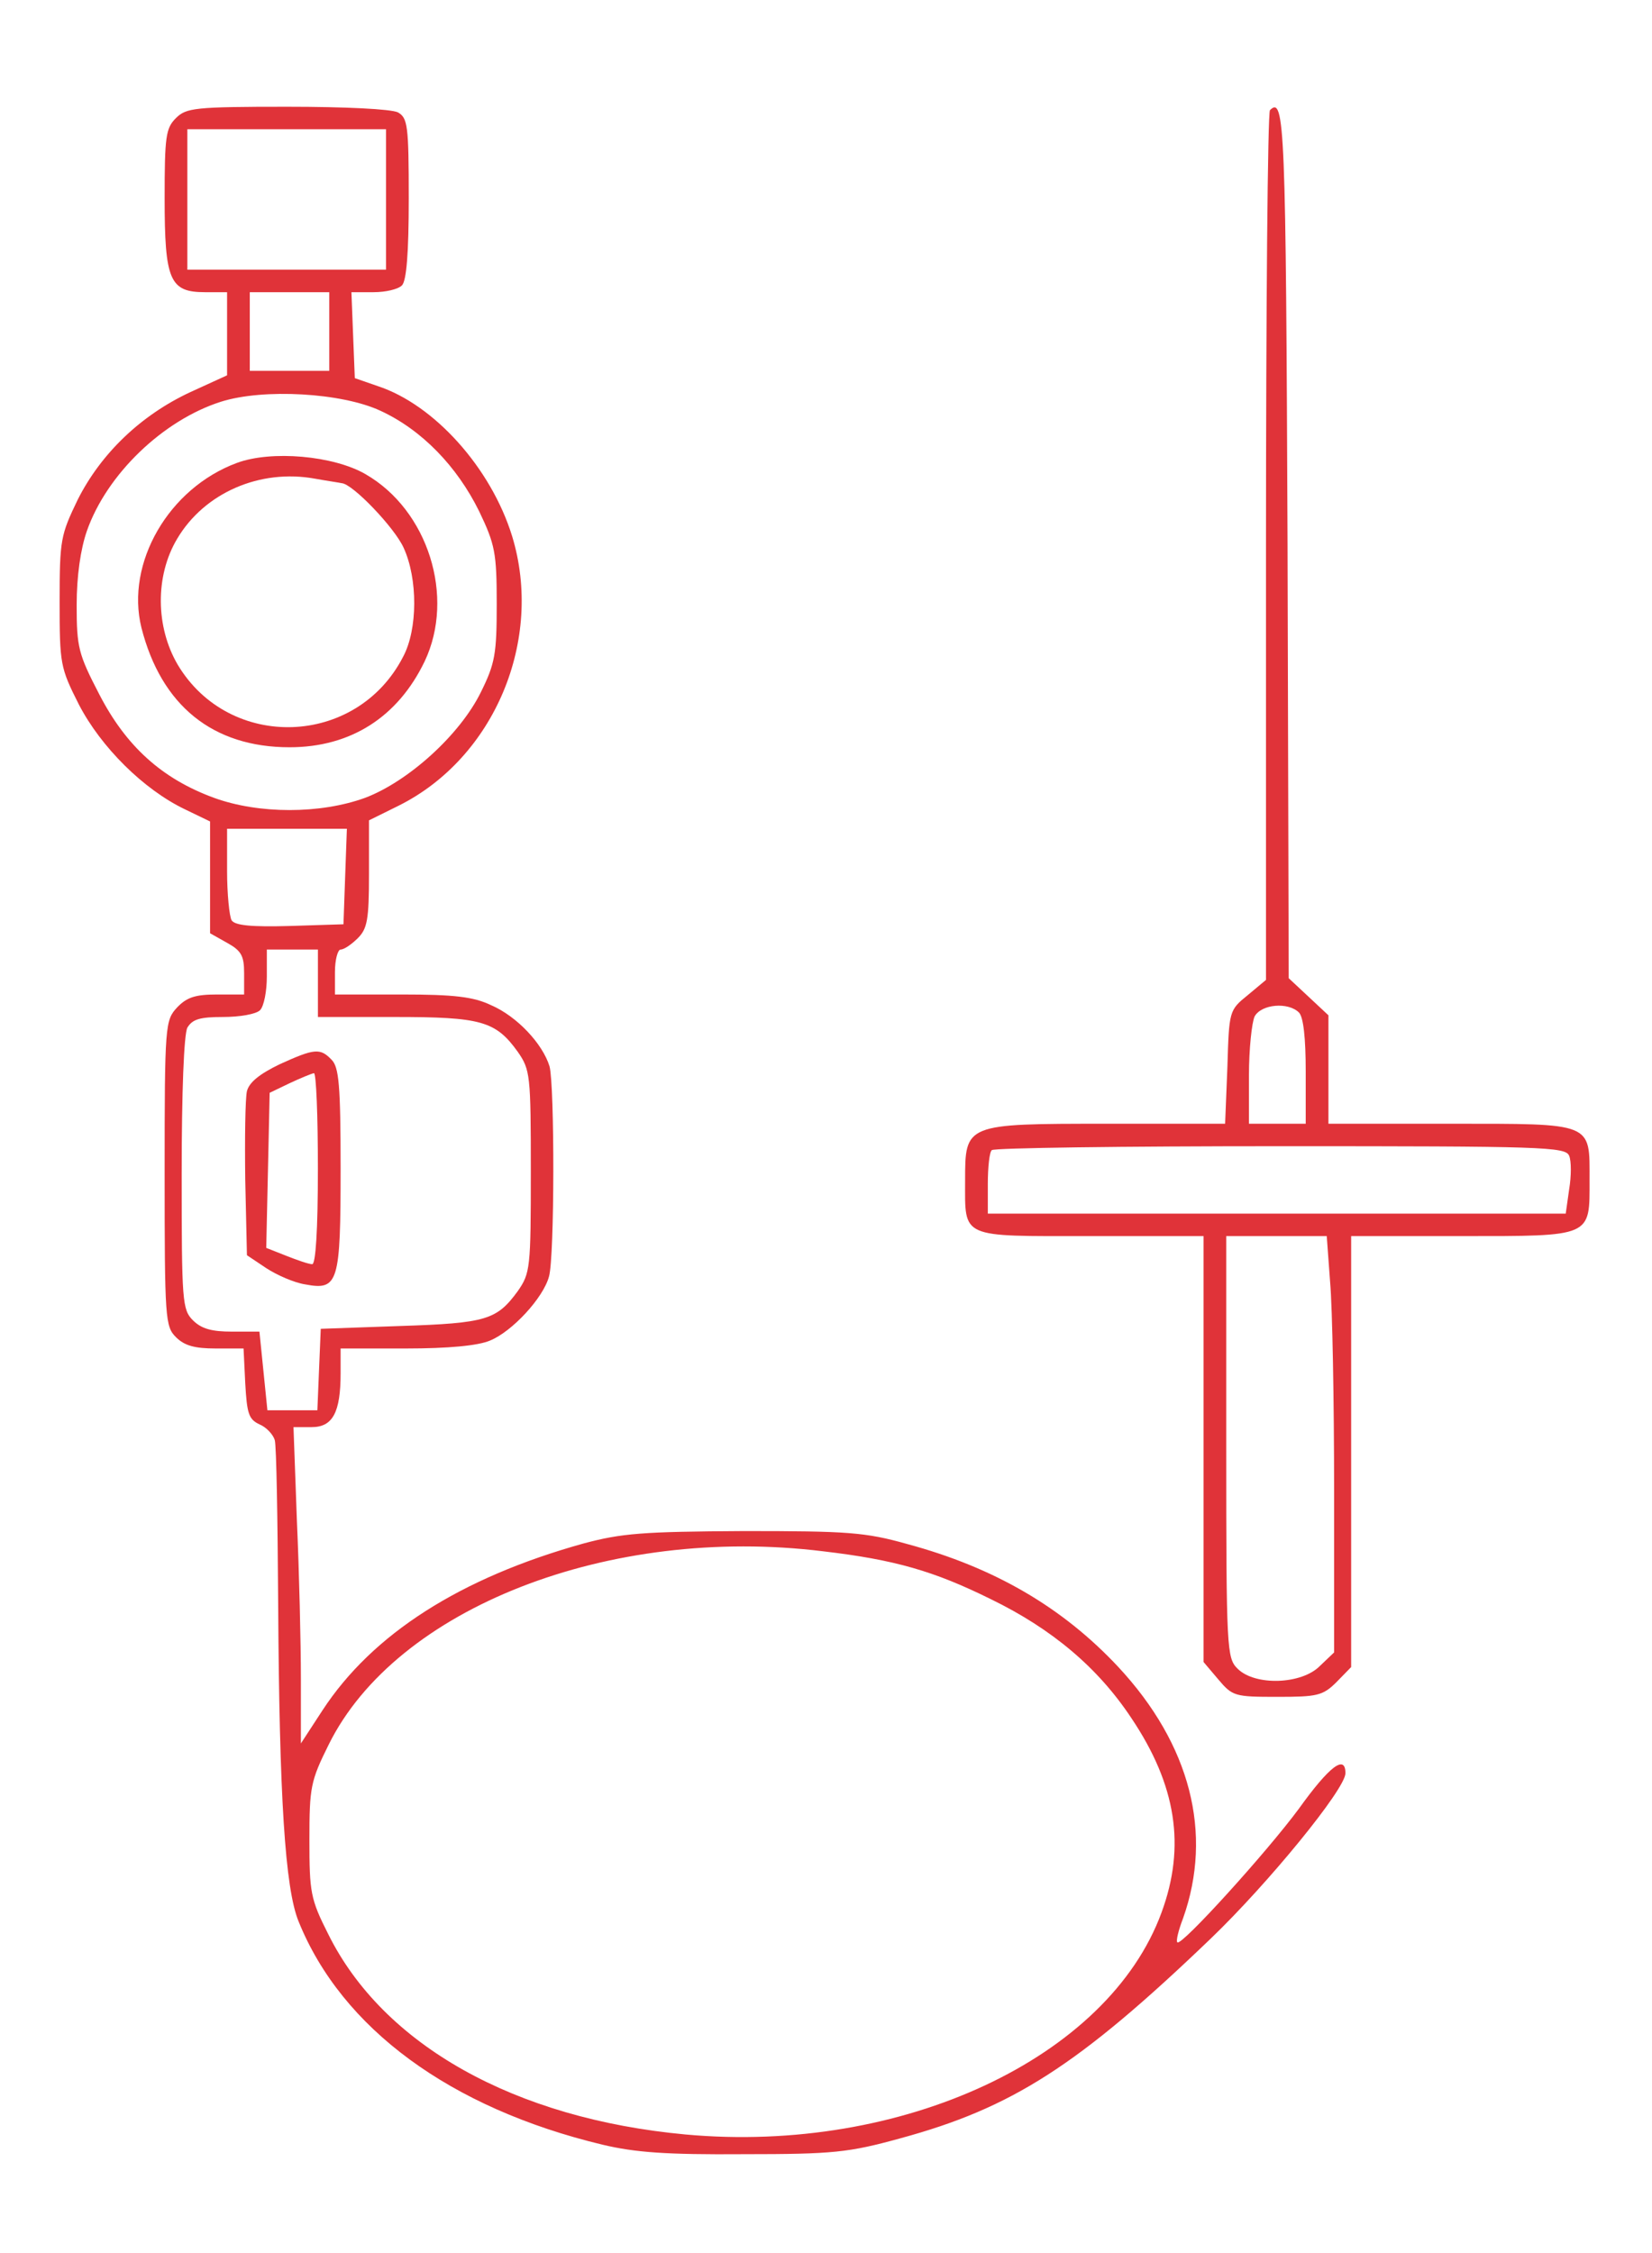 <svg width="44" height="60" viewBox="0 0 44 60" fill="none" xmlns="http://www.w3.org/2000/svg">
<path d="M4.688 3.143C4.415 3.412 4.385 3.636 4.385 5.282C4.385 7.467 4.521 7.781 5.459 7.781H6.048V8.888V9.995L5.066 10.444C3.75 11.058 2.692 12.075 2.072 13.302C1.618 14.245 1.588 14.364 1.588 16.01C1.588 17.686 1.603 17.776 2.102 18.764C2.692 19.901 3.826 21.023 4.914 21.547L5.595 21.876V23.357V24.853L6.048 25.108C6.426 25.317 6.502 25.452 6.502 25.916V26.484H5.776C5.202 26.484 4.975 26.559 4.718 26.828C4.4 27.172 4.385 27.277 4.385 31.242C4.385 35.118 4.4 35.327 4.688 35.611C4.914 35.836 5.187 35.911 5.746 35.911H6.487L6.532 36.838C6.578 37.646 6.623 37.796 6.91 37.931C7.092 38.005 7.273 38.2 7.318 38.349C7.364 38.514 7.394 40.474 7.409 42.704C7.439 47.851 7.591 50.29 7.954 51.172C9.103 54.015 11.991 56.14 16.043 57.113C16.92 57.322 17.752 57.382 19.808 57.367C22.197 57.367 22.605 57.322 23.966 56.948C26.945 56.14 28.714 55.018 32.252 51.621C33.779 50.155 35.835 47.641 35.835 47.222C35.835 46.714 35.412 47.028 34.596 48.165C33.734 49.332 31.466 51.831 31.36 51.726C31.314 51.696 31.39 51.397 31.511 51.083C32.312 48.823 31.707 46.459 29.787 44.394C28.305 42.808 26.491 41.746 24.163 41.118C23.044 40.803 22.575 40.773 19.808 40.773C17.101 40.788 16.557 40.833 15.544 41.103C12.263 42.015 9.919 43.512 8.589 45.547L8.014 46.429V44.709C8.014 43.766 7.969 41.866 7.908 40.504L7.817 38.005H8.301C8.861 38.005 9.072 37.616 9.072 36.569V35.911H10.811C11.945 35.911 12.732 35.836 13.049 35.701C13.639 35.462 14.47 34.564 14.622 33.995C14.773 33.472 14.773 28.923 14.637 28.399C14.455 27.801 13.775 27.068 13.079 26.768C12.611 26.544 12.097 26.484 10.705 26.484H8.921V25.886C8.921 25.556 8.997 25.287 9.072 25.287C9.163 25.287 9.36 25.152 9.526 24.988C9.783 24.734 9.828 24.494 9.828 23.267V21.846L10.615 21.457C13.17 20.185 14.486 17.043 13.639 14.275C13.079 12.464 11.567 10.774 10.055 10.28L9.45 10.07L9.405 8.933L9.36 7.781H9.949C10.267 7.781 10.6 7.706 10.705 7.601C10.826 7.482 10.887 6.749 10.887 5.282C10.887 3.337 10.857 3.143 10.6 2.993C10.418 2.903 9.193 2.843 7.651 2.843C5.187 2.843 4.96 2.873 4.688 3.143ZM10.282 5.312V7.182H7.636H4.99V5.312V3.442H7.636H10.282V5.312ZM8.77 8.828V9.876H7.712H6.653V8.828V7.781H7.712H8.77V8.828ZM10.131 10.938C11.235 11.447 12.172 12.419 12.762 13.616C13.185 14.499 13.23 14.724 13.23 16.085C13.23 17.417 13.185 17.671 12.807 18.434C12.248 19.572 10.872 20.813 9.723 21.247C8.528 21.681 6.895 21.681 5.701 21.247C4.31 20.738 3.357 19.871 2.646 18.494C2.087 17.417 2.042 17.237 2.042 16.115C2.042 15.337 2.147 14.619 2.314 14.14C2.843 12.629 4.34 11.192 5.882 10.699C7.016 10.339 9.103 10.459 10.131 10.938ZM9.193 23.342L9.148 24.614L7.727 24.659C6.683 24.689 6.26 24.644 6.169 24.509C6.109 24.404 6.048 23.806 6.048 23.192V22.07H7.636H9.239L9.193 23.342ZM8.468 26.185V27.083H10.509C12.807 27.083 13.2 27.187 13.79 28.01C14.123 28.489 14.138 28.624 14.138 31.197C14.138 33.771 14.123 33.906 13.79 34.384C13.23 35.148 12.958 35.237 10.66 35.312L8.543 35.387L8.498 36.464L8.453 37.556H7.787H7.122L7.016 36.509L6.91 35.462H6.184C5.64 35.462 5.368 35.387 5.141 35.163C4.854 34.878 4.839 34.669 4.839 31.257C4.839 29.073 4.899 27.547 4.99 27.367C5.126 27.142 5.323 27.083 5.943 27.083C6.381 27.083 6.82 27.008 6.925 26.903C7.031 26.798 7.107 26.394 7.107 26.005V25.287H7.787H8.468V26.185ZM21.925 41.312C23.83 41.536 24.873 41.836 26.385 42.584C28.018 43.377 29.243 44.409 30.135 45.756C31.329 47.536 31.587 49.167 30.936 50.933C29.515 54.808 24.026 57.367 18.266 56.843C13.714 56.424 10.206 54.464 8.74 51.502C8.271 50.574 8.241 50.394 8.241 49.003C8.241 47.596 8.271 47.432 8.755 46.459C10.554 42.823 16.224 40.609 21.925 41.312Z" fill="#e03339"/>
<path d="M6.306 12.329C4.491 13.003 3.342 14.993 3.766 16.713C4.295 18.793 5.671 19.9 7.712 19.9C9.345 19.9 10.6 19.092 11.311 17.611C12.127 15.89 11.401 13.586 9.738 12.629C8.891 12.135 7.228 11.985 6.306 12.329ZM9.103 12.868C9.39 12.883 10.509 14.05 10.751 14.589C11.129 15.412 11.129 16.758 10.736 17.491C9.496 19.9 6.109 20.005 4.733 17.701C4.144 16.698 4.128 15.337 4.718 14.349C5.444 13.122 6.926 12.479 8.392 12.748C8.725 12.808 9.043 12.853 9.103 12.868Z" fill="#e03339"/>
<path d="M7.454 28.339C6.925 28.594 6.638 28.818 6.577 29.058C6.532 29.252 6.517 30.314 6.532 31.422L6.577 33.427L7.091 33.771C7.364 33.95 7.832 34.16 8.135 34.205C9.012 34.369 9.072 34.16 9.072 31.107C9.072 28.893 9.027 28.414 8.83 28.22C8.528 27.905 8.377 27.92 7.454 28.339ZM8.467 31.122C8.467 32.768 8.407 33.666 8.316 33.666C8.226 33.666 7.923 33.561 7.621 33.441L7.091 33.232L7.137 31.167L7.182 29.102L7.711 28.848C7.999 28.713 8.286 28.594 8.362 28.579C8.422 28.579 8.467 29.716 8.467 31.122Z" fill="#e03339"/>
<path d="M33.825 2.933C33.764 2.993 33.719 8.23 33.719 14.559V26.095L33.235 26.499C32.736 26.903 32.736 26.918 32.691 28.414L32.63 29.926H29.47C25.705 29.926 25.705 29.926 25.705 31.437C25.705 32.993 25.554 32.918 29.032 32.918H32.056V38.589V44.26L32.449 44.724C32.827 45.172 32.887 45.188 34.021 45.188C35.08 45.188 35.231 45.158 35.594 44.798L35.987 44.395V38.664V32.918H38.92C42.428 32.918 42.337 32.948 42.337 31.422C42.337 29.881 42.458 29.926 38.618 29.926H35.382V28.489V27.038L34.853 26.544L34.324 26.05L34.293 14.499C34.248 3.337 34.218 2.544 33.825 2.933ZM34.596 26.963C34.717 27.083 34.777 27.651 34.777 28.534V29.926H34.021H33.265V28.639C33.265 27.936 33.341 27.232 33.416 27.068C33.598 26.739 34.309 26.679 34.596 26.963ZM41.793 30.779C41.853 30.913 41.853 31.317 41.793 31.676L41.702 32.32H34.006H26.31V31.527C26.31 31.078 26.355 30.674 26.416 30.629C26.461 30.569 29.924 30.524 34.112 30.524C41.067 30.524 41.702 30.539 41.793 30.779ZM35.427 34.145C35.488 34.833 35.533 37.332 35.533 39.696V44.005L35.155 44.365C34.671 44.858 33.431 44.903 32.963 44.439C32.675 44.155 32.66 43.946 32.66 38.529V32.918H34.006H35.337L35.427 34.145Z" fill="#e03339"/>
</svg>
